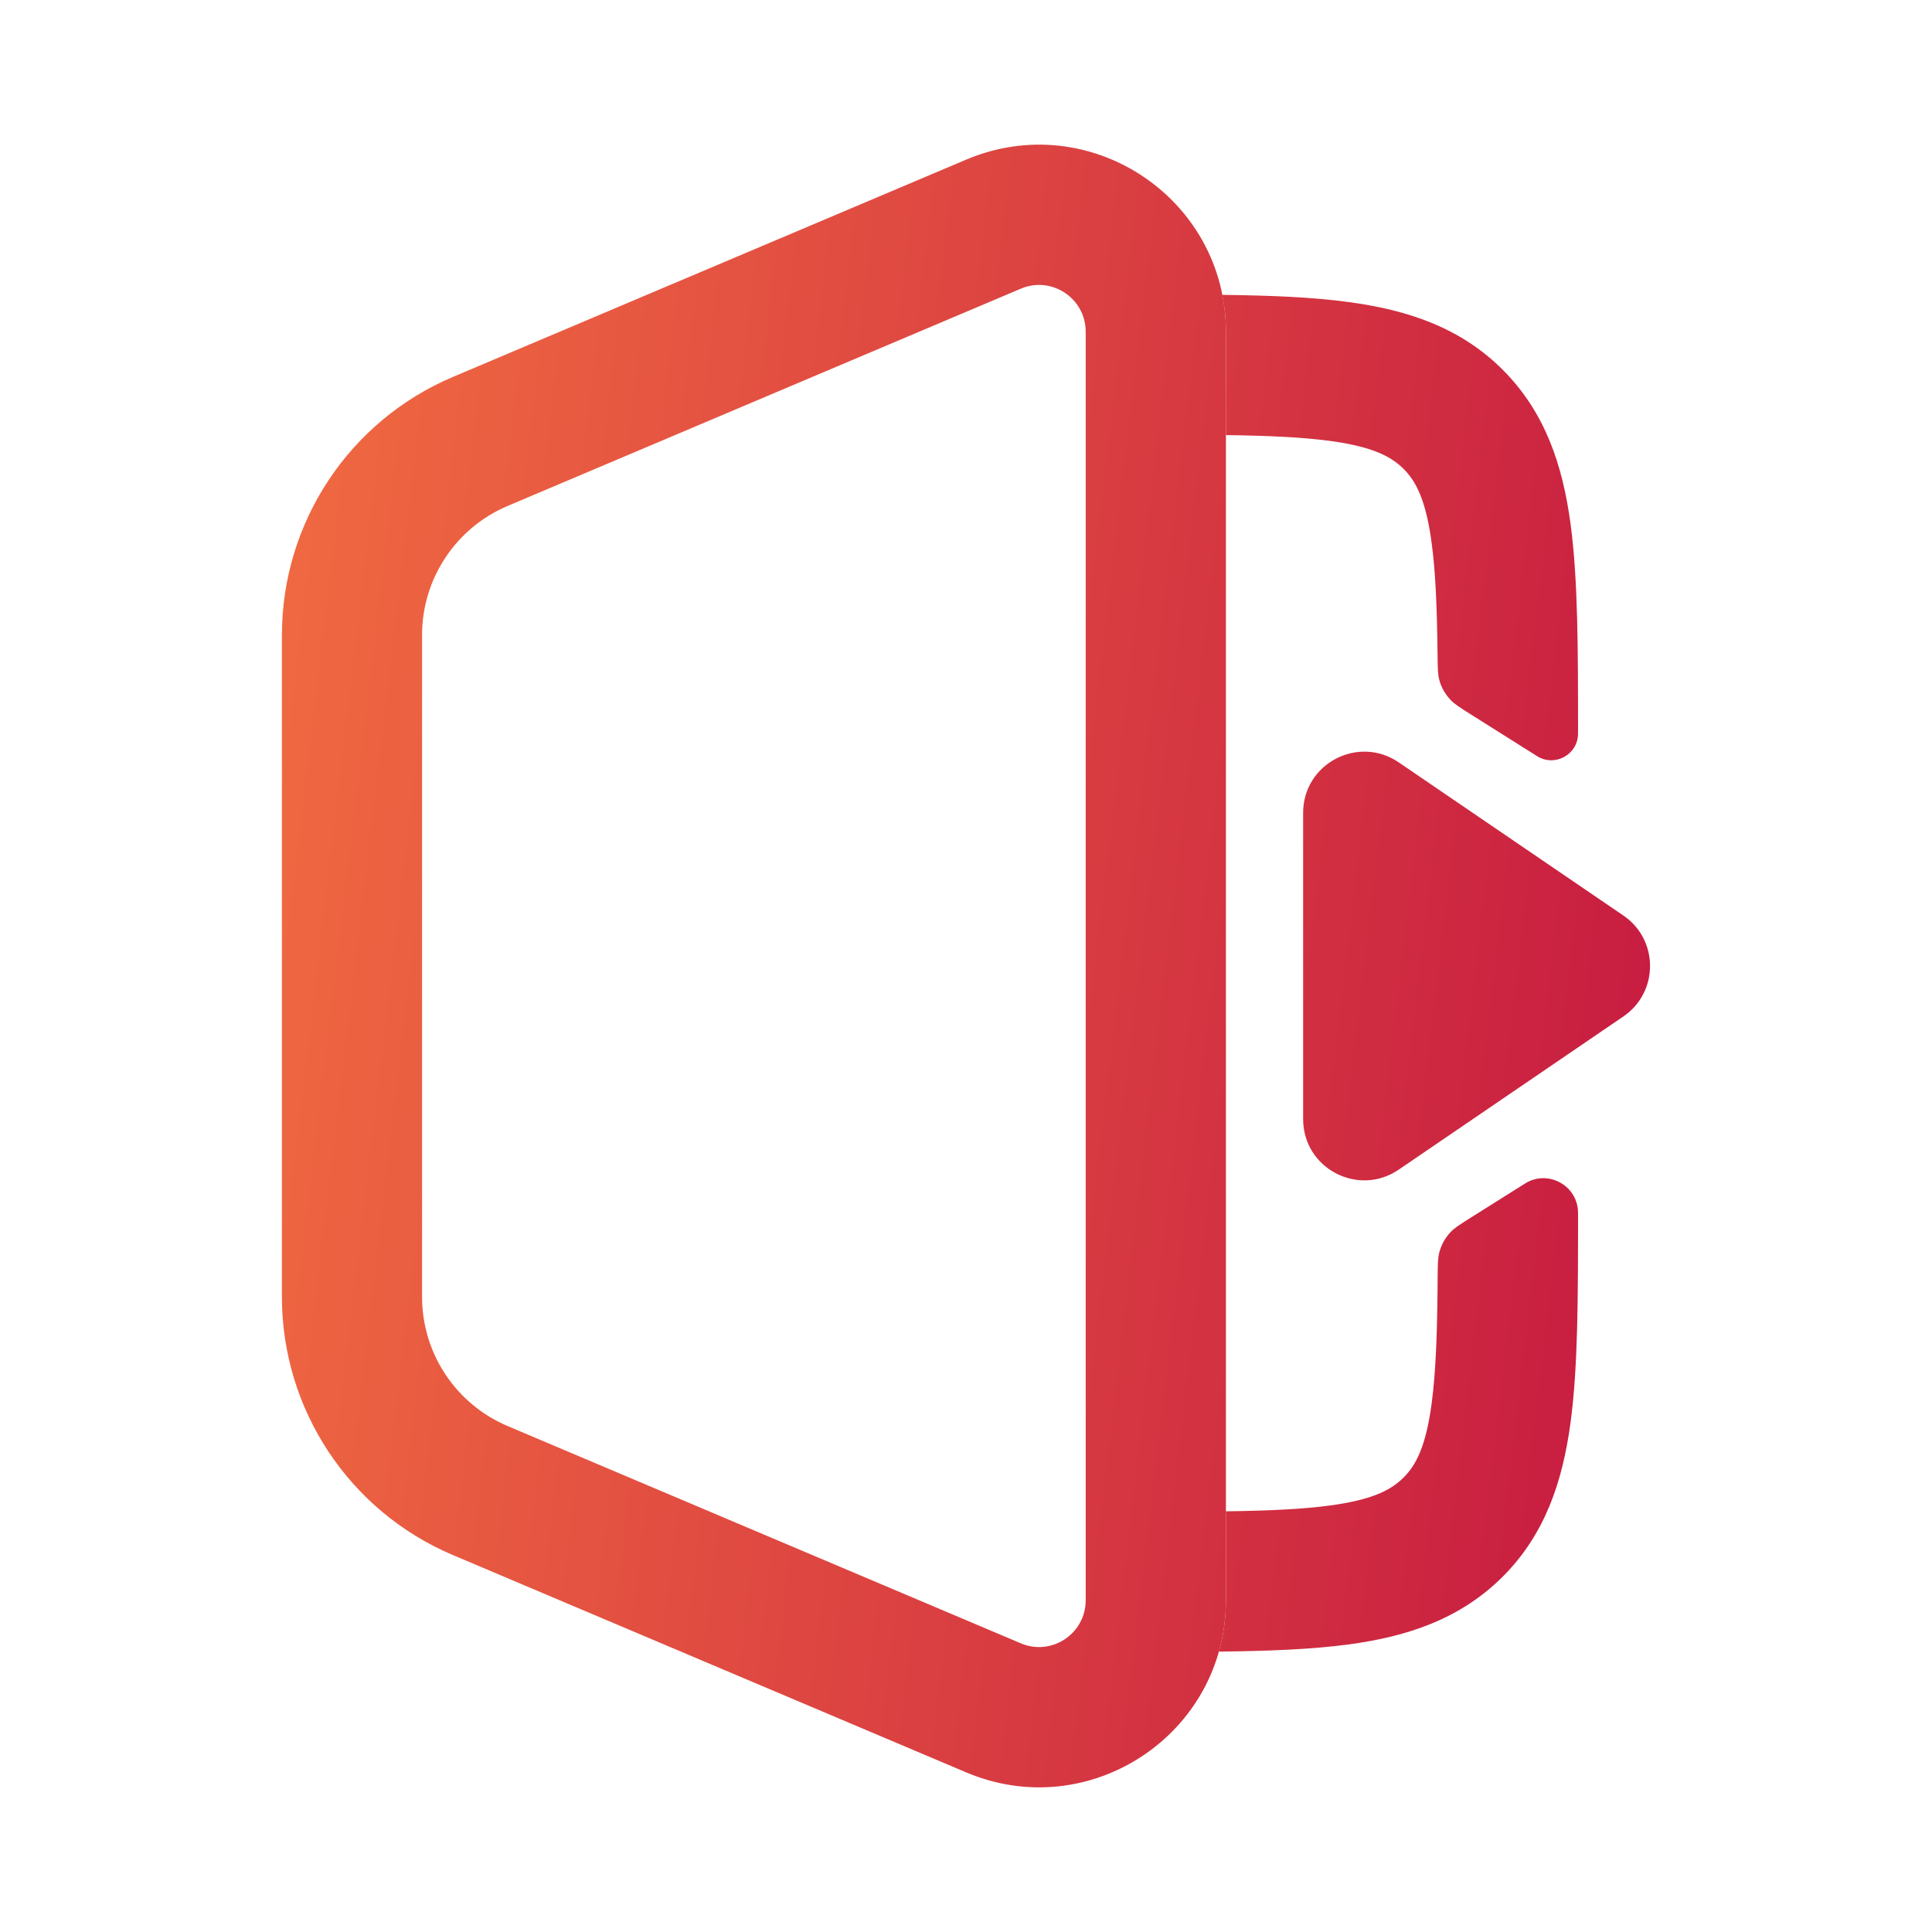 <svg width="24" height="24" viewBox="0 0 24 24" fill="none" xmlns="http://www.w3.org/2000/svg">
<path fill-rule="evenodd" clip-rule="evenodd" d="M3.502 16.111C3.502 17.51 4.339 18.773 5.627 19.318L12.002 22.017C13.533 22.665 15.229 21.542 15.229 19.879V4.121C15.229 2.458 13.533 1.335 12.002 1.983L5.627 4.682C4.339 5.227 3.502 6.49 3.502 7.889V16.111ZM5.243 7.889C5.243 7.189 5.662 6.558 6.306 6.285L12.681 3.586C13.063 3.424 13.487 3.705 13.487 4.121V19.879C13.487 20.295 13.063 20.576 12.681 20.414L6.306 17.715C5.662 17.442 5.243 16.811 5.243 16.111V7.889Z" fill="url(#paint0_linear_2308_1728)"/>
<path d="M20.166 12.627C20.608 12.326 20.608 11.674 20.166 11.373L17.375 9.47C16.871 9.127 16.188 9.487 16.188 10.097V13.903C16.188 14.513 16.871 14.873 17.375 14.53L20.166 12.627Z" fill="url(#paint1_linear_2308_1728)"/>
<path d="M15.141 20.517C15.756 20.51 16.294 20.489 16.752 20.428C17.481 20.33 18.139 20.114 18.668 19.585C19.196 19.057 19.412 18.399 19.51 17.67C19.603 16.98 19.603 16.11 19.603 15.067C19.603 14.728 19.229 14.522 18.943 14.703L18.267 15.128C18.136 15.211 18.07 15.252 18.019 15.306C17.952 15.377 17.905 15.462 17.88 15.556C17.861 15.627 17.86 15.706 17.859 15.864C17.855 16.532 17.838 17.034 17.784 17.438C17.712 17.974 17.588 18.203 17.436 18.354C17.285 18.506 17.056 18.63 16.52 18.702C16.175 18.748 15.759 18.767 15.229 18.774L15.229 19.879C15.229 20.103 15.198 20.316 15.141 20.517Z" fill="url(#paint2_linear_2308_1728)"/>
<path d="M15.229 5.405L15.229 4.121C15.229 3.963 15.213 3.81 15.184 3.663C15.781 3.67 16.304 3.691 16.752 3.752C17.481 3.85 18.139 4.065 18.668 4.594C19.196 5.123 19.412 5.78 19.51 6.509C19.603 7.2 19.603 8.069 19.603 9.112C19.603 9.373 19.315 9.532 19.094 9.393L18.267 8.872C18.135 8.789 18.069 8.747 18.019 8.694C17.952 8.623 17.904 8.539 17.879 8.445C17.86 8.374 17.86 8.295 17.858 8.136C17.851 7.557 17.834 7.108 17.784 6.741C17.712 6.206 17.588 5.976 17.436 5.825C17.285 5.674 17.056 5.549 16.52 5.477C16.175 5.431 15.759 5.412 15.229 5.405Z" fill="url(#paint3_linear_2308_1728)"/>
<defs>
<linearGradient id="paint0_linear_2308_1728" x1="3.567" y1="2.409" x2="22.57" y2="4.654" gradientUnits="userSpaceOnUse">
<stop stop-color="#F16B41"/>
<stop offset="1" stop-color="#C51841"/>
</linearGradient>
<linearGradient id="paint1_linear_2308_1728" x1="3.567" y1="2.409" x2="22.57" y2="4.654" gradientUnits="userSpaceOnUse">
<stop stop-color="#F16B41"/>
<stop offset="1" stop-color="#C51841"/>
</linearGradient>
<linearGradient id="paint2_linear_2308_1728" x1="3.567" y1="2.409" x2="22.57" y2="4.654" gradientUnits="userSpaceOnUse">
<stop stop-color="#F16B41"/>
<stop offset="1" stop-color="#C51841"/>
</linearGradient>
<linearGradient id="paint3_linear_2308_1728" x1="3.567" y1="2.409" x2="22.57" y2="4.654" gradientUnits="userSpaceOnUse">
<stop stop-color="#F16B41"/>
<stop offset="1" stop-color="#C51841"/>
</linearGradient>
</defs>
</svg>
